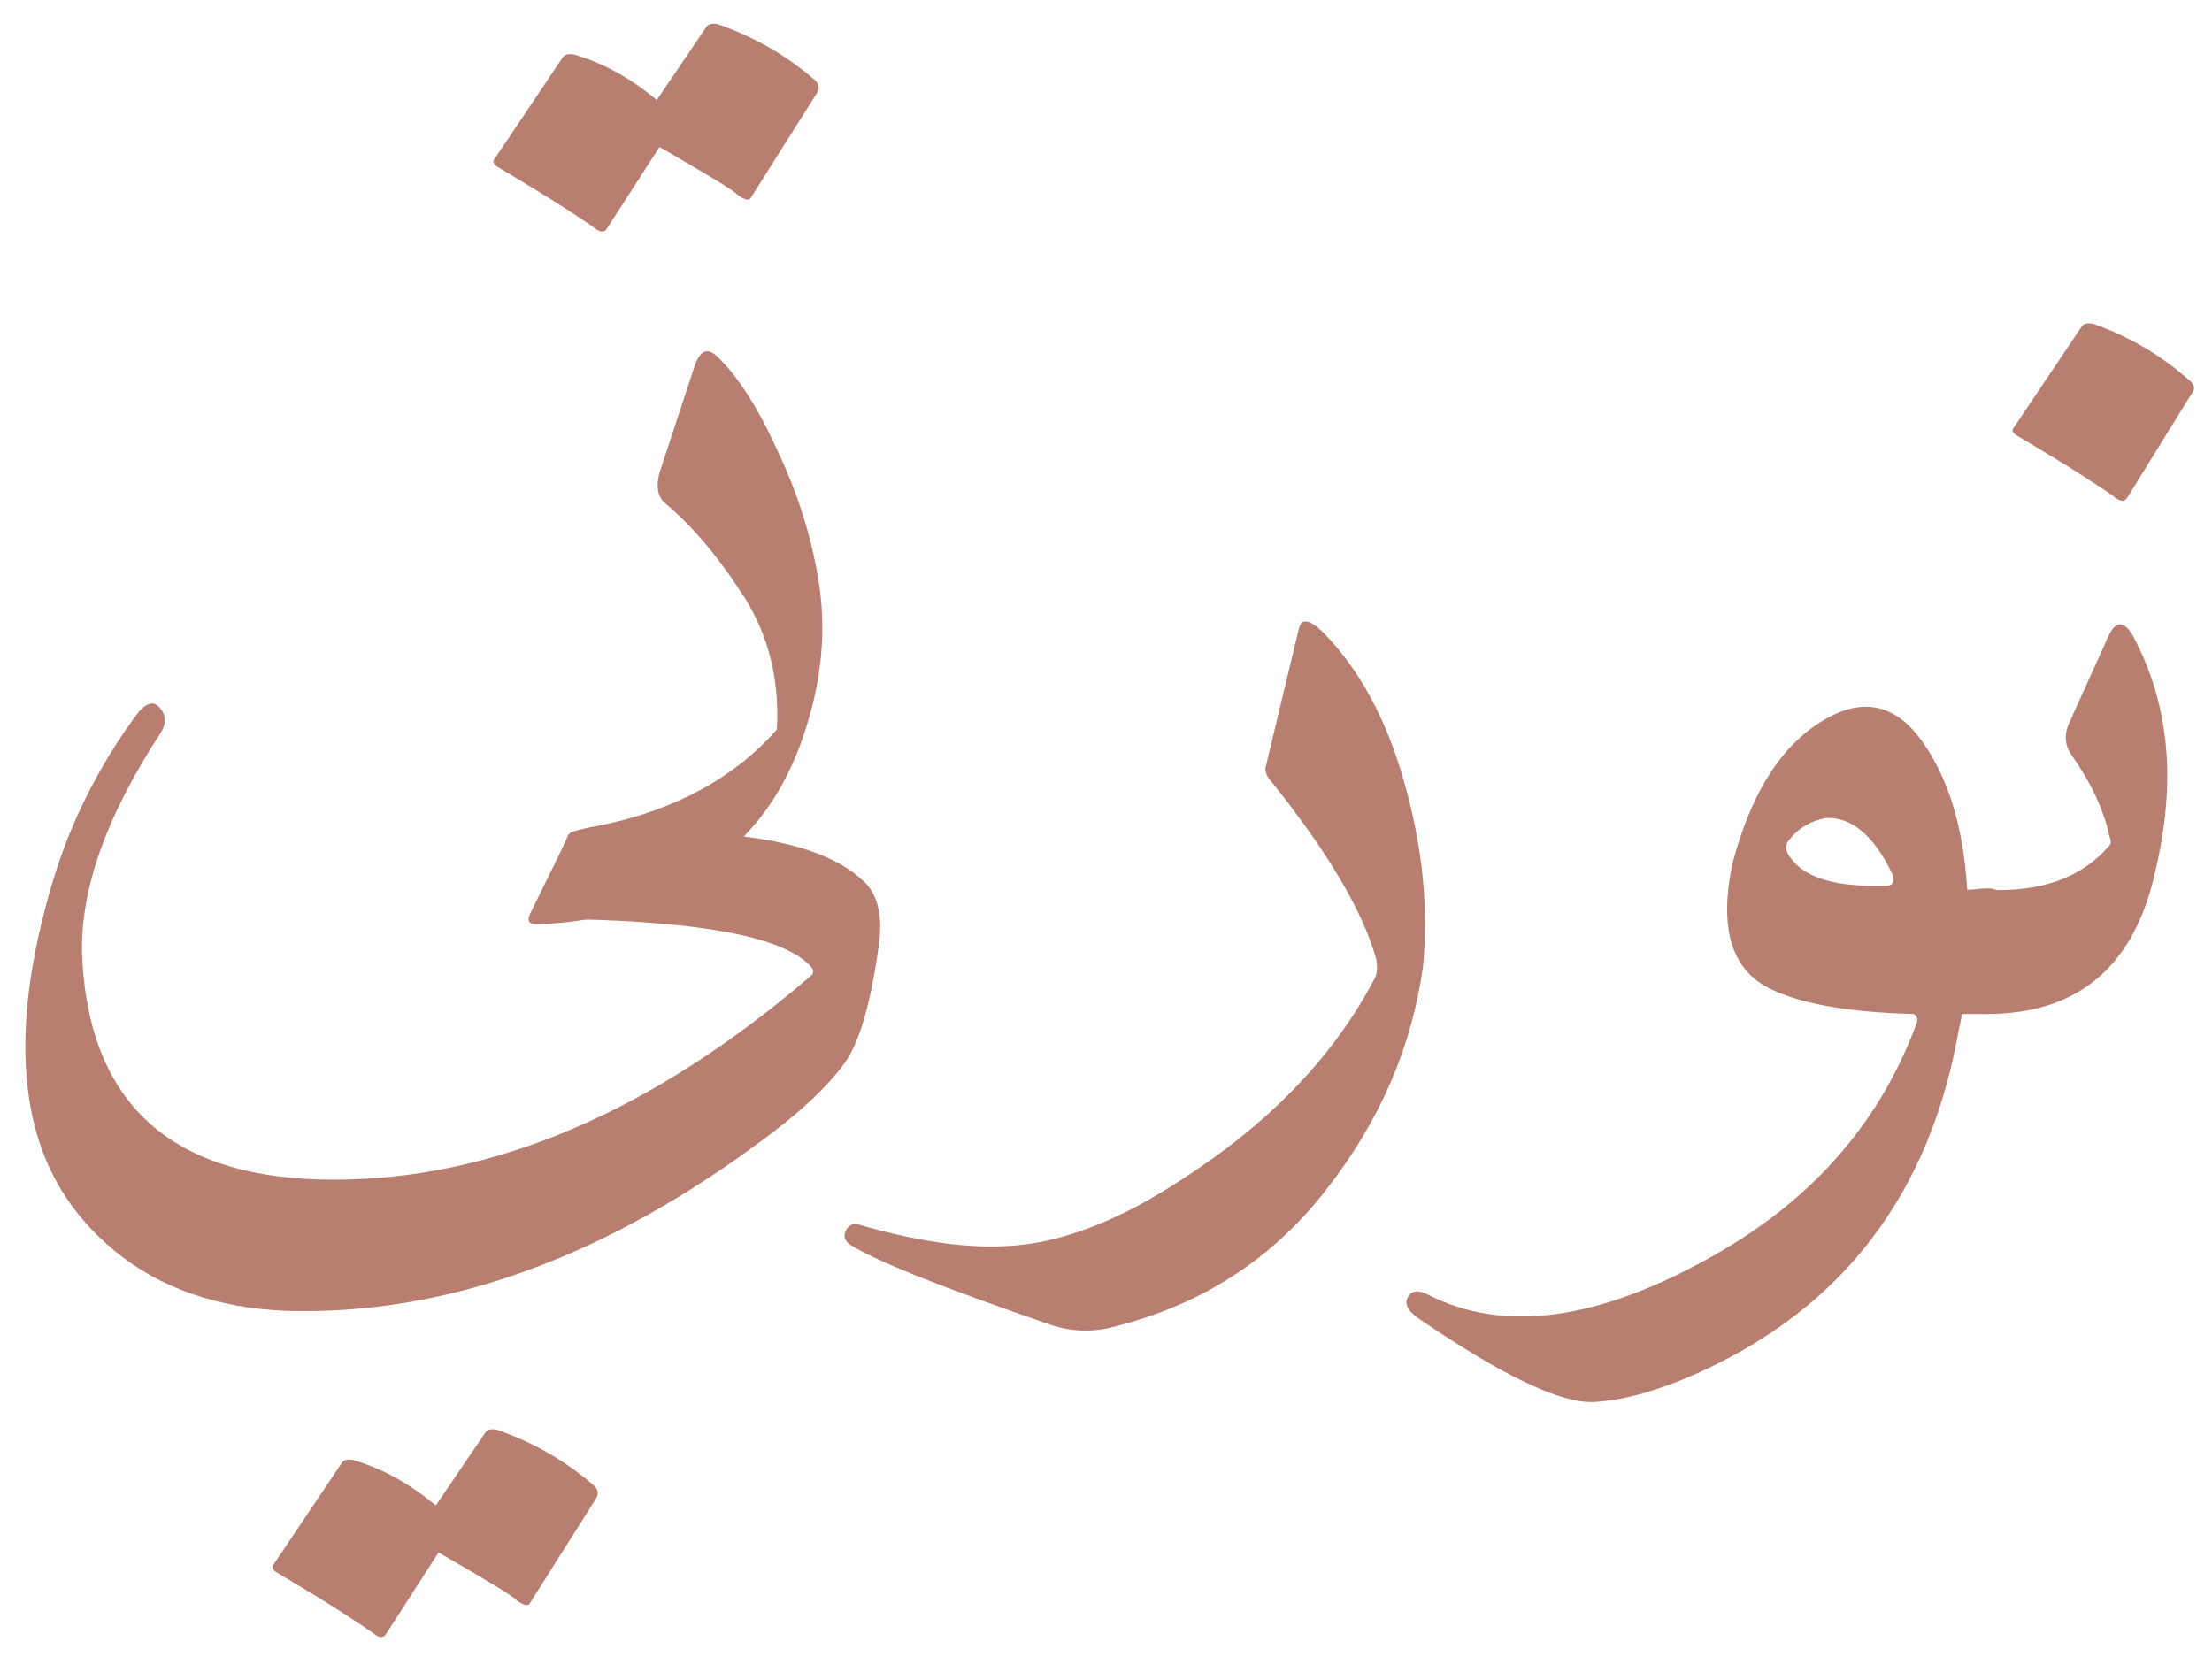 <?xml version="1.0" encoding="utf-8"?>
<!-- Generator: Adobe Illustrator 21.0.0, SVG Export Plug-In . SVG Version: 6.00 Build 0)  -->
<svg version="1.1" id="All" xmlns="http://www.w3.org/2000/svg" xmlns:xlink="http://www.w3.org/1999/xlink" x="0px" y="0px"
	 viewBox="0 0 1020 764" enable-background="new 0 0 1020 764" xml:space="preserve">
<g id="arabic">
	<path fill="#B87E70" d="M262.085,384.871c12.305-1.275,25.043-1.909,38.201-1.909c13.152,0,26.525,0.854,40.117,2.544
		c27.159,2.977,46.48,9.981,57.943,21.016c6.369,5.948,8.693,15.502,7.003,28.654c-3.819,28.013-9.34,46.693-16.557,56.033
		c-7.638,10.188-19.101,21.01-34.382,32.473c-74.292,56.033-148.364,82.985-222.223,80.868
		c-31.839-1.275-58.162-10.408-78.959-27.379c-20.803-16.984-33.748-38.635-38.842-64.952c-5.094-26.324-2.971-57.308,6.369-92.966
		c4.667-18.246,10.715-34.91,18.146-49.984c7.424-15.062,15.809-28.748,25.156-41.065c3.819-4.24,7.003-4.88,9.547-1.909
		c2.965,3.398,3.184,7.223,0.641,11.457c-25.897,39.483-38,74.499-36.298,105.063c3.819,67.496,42.447,101.244,115.891,101.244
		c73.859,0,147.297-31.418,220.314-94.241c1.275-1.269,1.055-2.751-0.641-4.453c-13.159-14.007-54.337-21.224-123.529-21.651
		c-3.819,0-4.673-1.69-2.544-5.094L262.085,384.871z M223.878,660.583c0.848-1.275,2.55-1.702,5.094-1.275
		c8.486,2.965,16.444,6.576,23.881,10.828c7.418,4.233,14.534,9.327,21.33,15.282c1.69,1.69,1.909,3.599,0.634,5.728l-30.564,48.395
		c-0.854,1.269-2.764,0.842-5.728-1.275c-1.275-1.275-4.887-3.725-10.829-7.324c-5.948-3.612-14.434-8.599-25.47-14.961
		l-24.195,37.567c-1.275,2.117-3.404,1.909-6.369-0.641c-1.702-1.269-6.155-4.246-13.372-8.913
		c-7.223-4.673-17.618-11.042-31.198-19.101c-1.702-1.275-1.909-2.55-0.641-3.819l31.204-46.486
		c0.848-1.275,2.544-1.702,5.094-1.275c7.211,2.123,14.007,4.987,20.376,8.599c6.369,3.599,12.305,7.738,17.826,12.418
		L223.878,660.583z"/>
	<path fill="#B87E70" d="M325.756,12.374c0.848-1.275,2.55-1.69,5.094-1.275c8.486,2.977,16.45,6.589,23.88,10.829
		c7.418,4.246,14.534,9.34,21.33,15.282c1.69,1.702,1.909,3.612,0.634,5.728l-30.564,48.395c-0.854,1.275-2.764,0.854-5.728-1.275
		c-1.275-1.275-4.887-3.712-10.829-7.324c-5.948-3.599-14.434-8.592-25.47-14.961l-24.195,37.567
		c-1.275,2.129-3.392,1.909-6.369-0.634c-1.69-1.275-6.149-4.24-13.372-8.919c-7.211-4.661-17.606-11.03-31.198-19.101
		c-1.69-1.275-1.909-2.544-0.634-3.819l31.198-46.486c0.854-1.269,2.55-1.69,5.094-1.269c7.223,2.129,14.007,4.993,20.376,8.592
		c6.369,3.612,12.311,7.751,17.832,12.418L325.756,12.374z M320.028,169.651c2.544-8.059,6.149-9.761,10.822-5.094
		c9.334,8.913,18.466,23.139,27.379,42.661c4.667,9.773,8.599,19.641,11.783,29.609c3.184,9.981,5.622,20.062,7.324,30.249
		c3.392,20.376,2.117,41.178-3.825,62.396c-5.948,21.651-15.068,39.269-27.379,52.855c-24.622,28.013-57.522,42.661-98.694,43.936
		c-3.819,0-4.667-1.916-2.55-5.735l17.832-36.292c0.854-0.848,5.948-2.123,15.282-3.825c33.955-7.211,60.7-21.858,80.228-43.93
		c1.275-22.499-3.612-42.667-14.641-60.493c-11.89-18.674-24.201-33.321-36.932-43.936c-3.404-2.965-4.246-7.644-2.55-14.007
		L320.028,169.651z"/>
	<path fill="#B87E70" d="M598.918,289.996c0.427-1.69,1.055-2.757,1.909-3.184c2.11-0.842,5.301,0.854,9.547,5.094
		c16.557,16.984,28.868,39.696,36.932,68.13c8.492,29.295,11.457,57.735,8.919,85.328c-5.1,37.347-19.974,71.729-44.57,103.153
		c-24.622,31.839-56.906,52.849-96.803,63.036c-10.175,2.965-20.376,2.757-30.551-0.634c-24.622-8.498-44.671-15.822-60.172-21.971
		c-15.495-6.155-26.204-11.143-32.159-14.961c-1.69-1.275-2.544-2.55-2.544-3.819c0-1.702,0.634-3.184,1.909-4.46
		c1.275-1.275,3.184-1.495,5.728-0.634c14.867,4.233,28.447,7.104,40.751,8.592c12.311,1.482,23.774,1.595,34.376,0.32
		c10.628-1.275,21.984-4.359,34.068-9.233c12.11-4.887,24.948-11.783,38.54-20.696c40.324-25.897,69.82-56.46,88.487-91.691
		c1.708-2.55,2.136-5.942,1.281-10.188c-6.356-22.492-22.913-50.305-49.67-83.412c-1.256-2.123-1.683-3.825-1.256-5.094
		L598.918,289.996z"/>
	<path fill="#B87E70" d="M903.285,474.652c-13.165,75.555-53.288,128.403-120.345,158.552c-8.505,3.819-16.783,6.89-24.835,9.233
		c-8.077,2.324-15.715,3.712-22.926,4.139c-15.288,0.842-42.447-12.097-81.503-38.842c-4.673-3.404-6.155-6.589-4.46-9.553
		c1.708-2.977,4.673-3.404,8.919-1.275c35.237,18.246,79.593,12.097,133.083-18.466c45.412-25.897,76.403-61.761,92.959-107.607
		c0-1.702-0.641-2.764-1.909-3.185c-31.418-0.848-54.13-5.094-68.137-12.738c-14.861-8.486-20.376-25.036-16.557-49.664
		c0.427-2.965,1.055-6.049,1.909-9.233c0.854-3.184,1.922-6.683,3.191-10.508c8.919-26.311,22.072-44.35,39.483-54.117
		c17.398-9.761,32.046-6.369,43.93,10.188c12.311,16.978,19.308,39.903,21.016,68.765c1.683,0,3.279-0.1,4.774-0.32
		c1.482-0.207,3.078-0.314,4.774-0.314c6.369,0,10.188,4.887,11.457,14.641c1.281,9.346,0.641,18.893-1.909,28.654
		c-2.538,9.773-5.728,14.647-9.547,14.647h-12.097C904.554,468.924,904.127,471.248,903.285,474.652z M872.721,403.337
		c-8.505-17.832-18.692-26.525-30.564-26.104c-7.223,1.269-12.964,4.673-17.198,10.188c-2.136,2.544-1.696,5.521,1.269,8.913
		c6.784,8.913,21.431,12.951,43.942,12.097C872.721,408.431,873.563,406.741,872.721,403.337z"/>
	<path fill="#B87E70" d="M954.199,333.297l17.838-39.483c3.392-7.638,7.211-7.845,11.457-0.634
		c8.492,15.709,13.58,32.793,15.276,51.26s-0.214,38.741-5.728,60.807c-10.188,41.606-35.877,62.402-77.043,62.402
		c-4.233,0-8.693-10.822-13.366-32.473c-2.123-11.036-1.055-18.466,3.178-22.285c2.55-2.123,5.954-2.965,10.188-2.55
		c25.036,1.275,43.93-5.508,56.668-20.376c0.854-0.848,0.854-2.33,0-4.46c-2.55-11.877-8.278-24.195-17.185-36.926
		C952.076,343.912,951.661,338.818,954.199,333.297z M959.927,150.55c0.854-1.275,2.55-1.696,5.1-1.275
		c16.971,5.948,32.046,14.861,45.211,26.745c1.683,1.702,1.909,3.404,0.641,5.094l-29.935,48.389
		c-1.269,2.129-3.404,1.916-6.369-0.634c-1.696-1.275-6.155-4.24-13.366-8.913c-7.223-4.667-17.625-11.036-31.204-19.107
		c-2.123-1.269-2.55-2.544-1.269-3.819L959.927,150.55z"/>
</g>
</svg>
